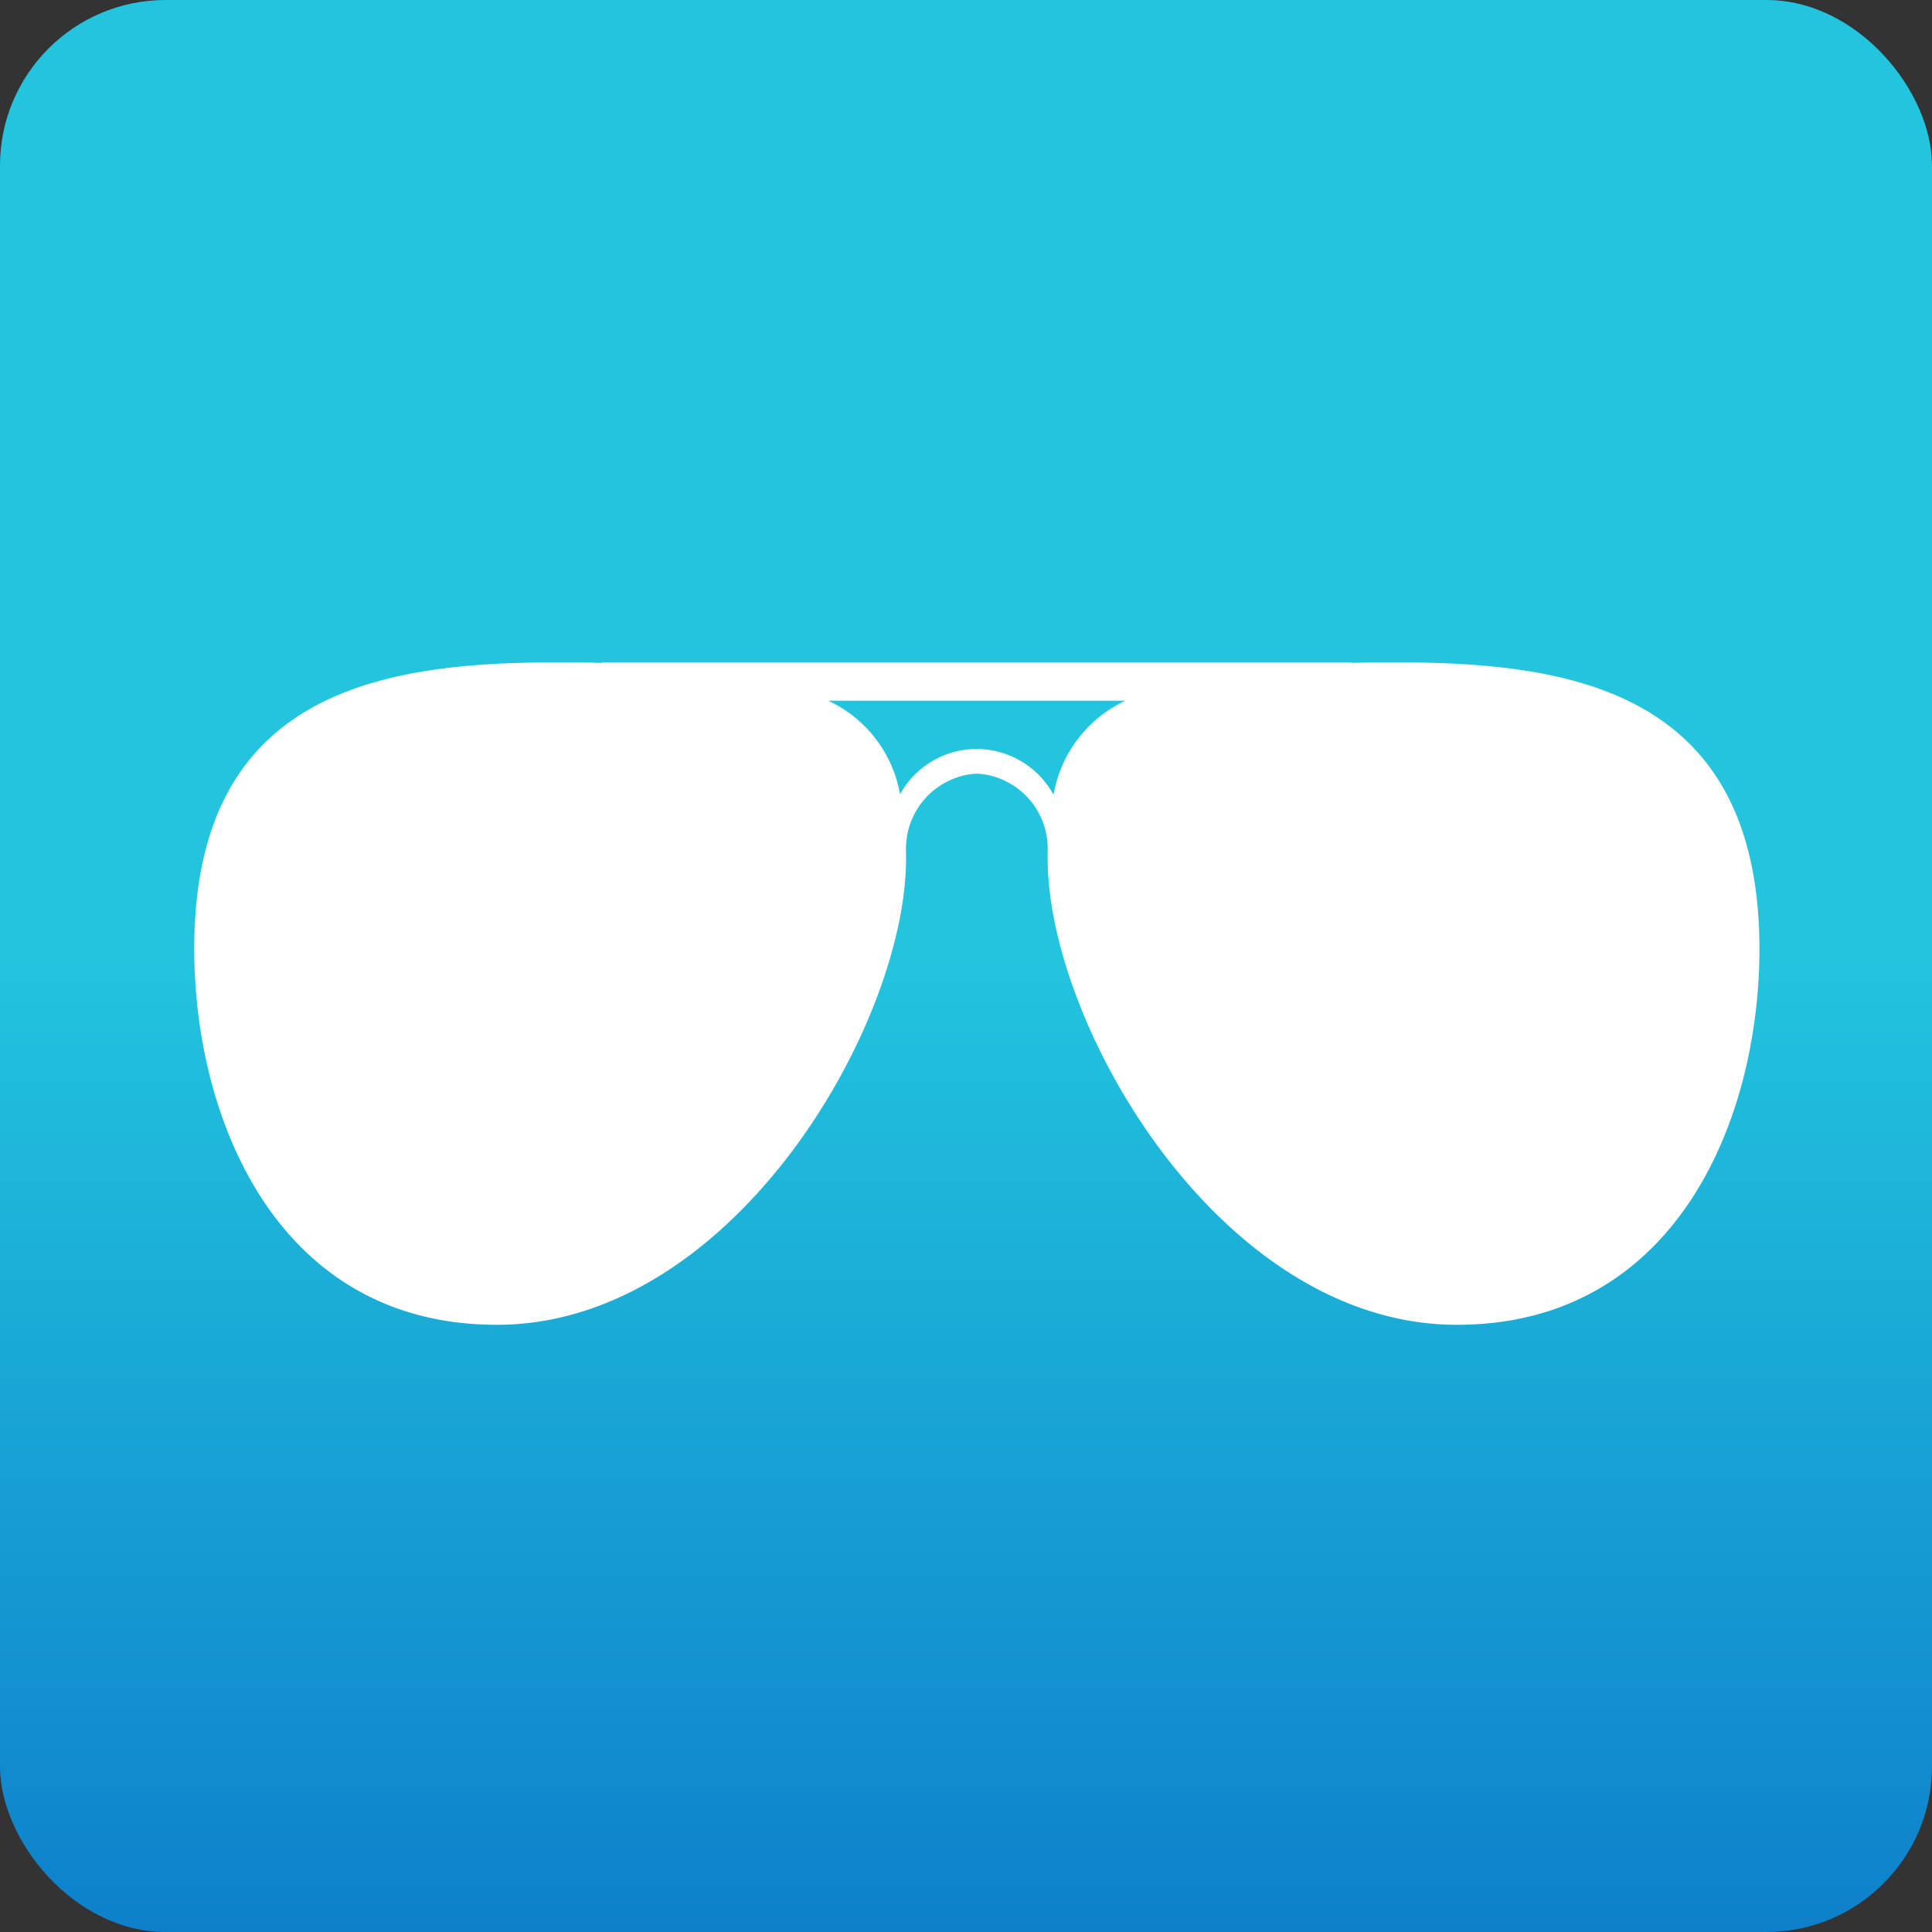 <svg id="pilot" xmlns="http://www.w3.org/2000/svg" xmlns:xlink="http://www.w3.org/1999/xlink" width="35" height="35" viewBox="0 0 35 35">
  <rect x="0" y="0" width="35" height="35" fill="#333333" stroke="none"/>
  <defs>
    <linearGradient id="linear-gradient" x1="0.5" y1="0.5" x2="0.5" y2="0.993" gradientUnits="objectBoundingBox">
      <stop offset="0" stop-color="#22c4de"/>
      <stop offset="1" stop-color="#0e80cb"/>
    </linearGradient>
  </defs>
  <g id="Page-1">
    <g id="Global-Nav-Personas">
      <g id="Global-Nav-_-PILOT" data-name="Global-Nav-/-PILOT">
        <rect id="Rectangle" width="35" height="35" rx="3" fill="url(#linear-gradient)"/>
      </g>
    </g>
  </g>
  <g id="Page-1-2" data-name="Page-1" transform="translate(3.519 12)">
    <g id="Global-Nav-_-PILOT-2" data-name="Global-Nav-/-PILOT">
      <g id="Group-3">
        <path id="Fill-1" d="M15.561,2.388a1.591,1.591,0,0,0-1.346-.819c-.014,0-.027.006-.041.006s-.027-.006-.042-.006a1.59,1.59,0,0,0-1.346.819,2.313,2.313,0,0,0-1.3-1.694h5.383a2.312,2.312,0,0,0-1.3,1.694M21.812,0c-.3,0-.578,0-.849.01V0H7.385V.01C7.113,0,6.834,0,6.536,0,3.315,0,0,.572,0,5.185,0,8.277,1.507,12,5.482,12c4.276,0,7.413-5.434,7.413-8.445,0-.043,0-.083,0-.126a1.362,1.362,0,0,1,1.241-1.412c.014,0,.027,0,.042,0s.027,0,.041,0a1.362,1.362,0,0,1,1.241,1.412c0,.043,0,.083,0,.126,0,3.011,3.137,8.445,7.413,8.445,3.975,0,5.482-3.723,5.482-6.815C28.348.572,25.033,0,21.812,0" fill="#fff" fill-rule="evenodd"/>
      </g>
    </g>
  </g>
</svg>
